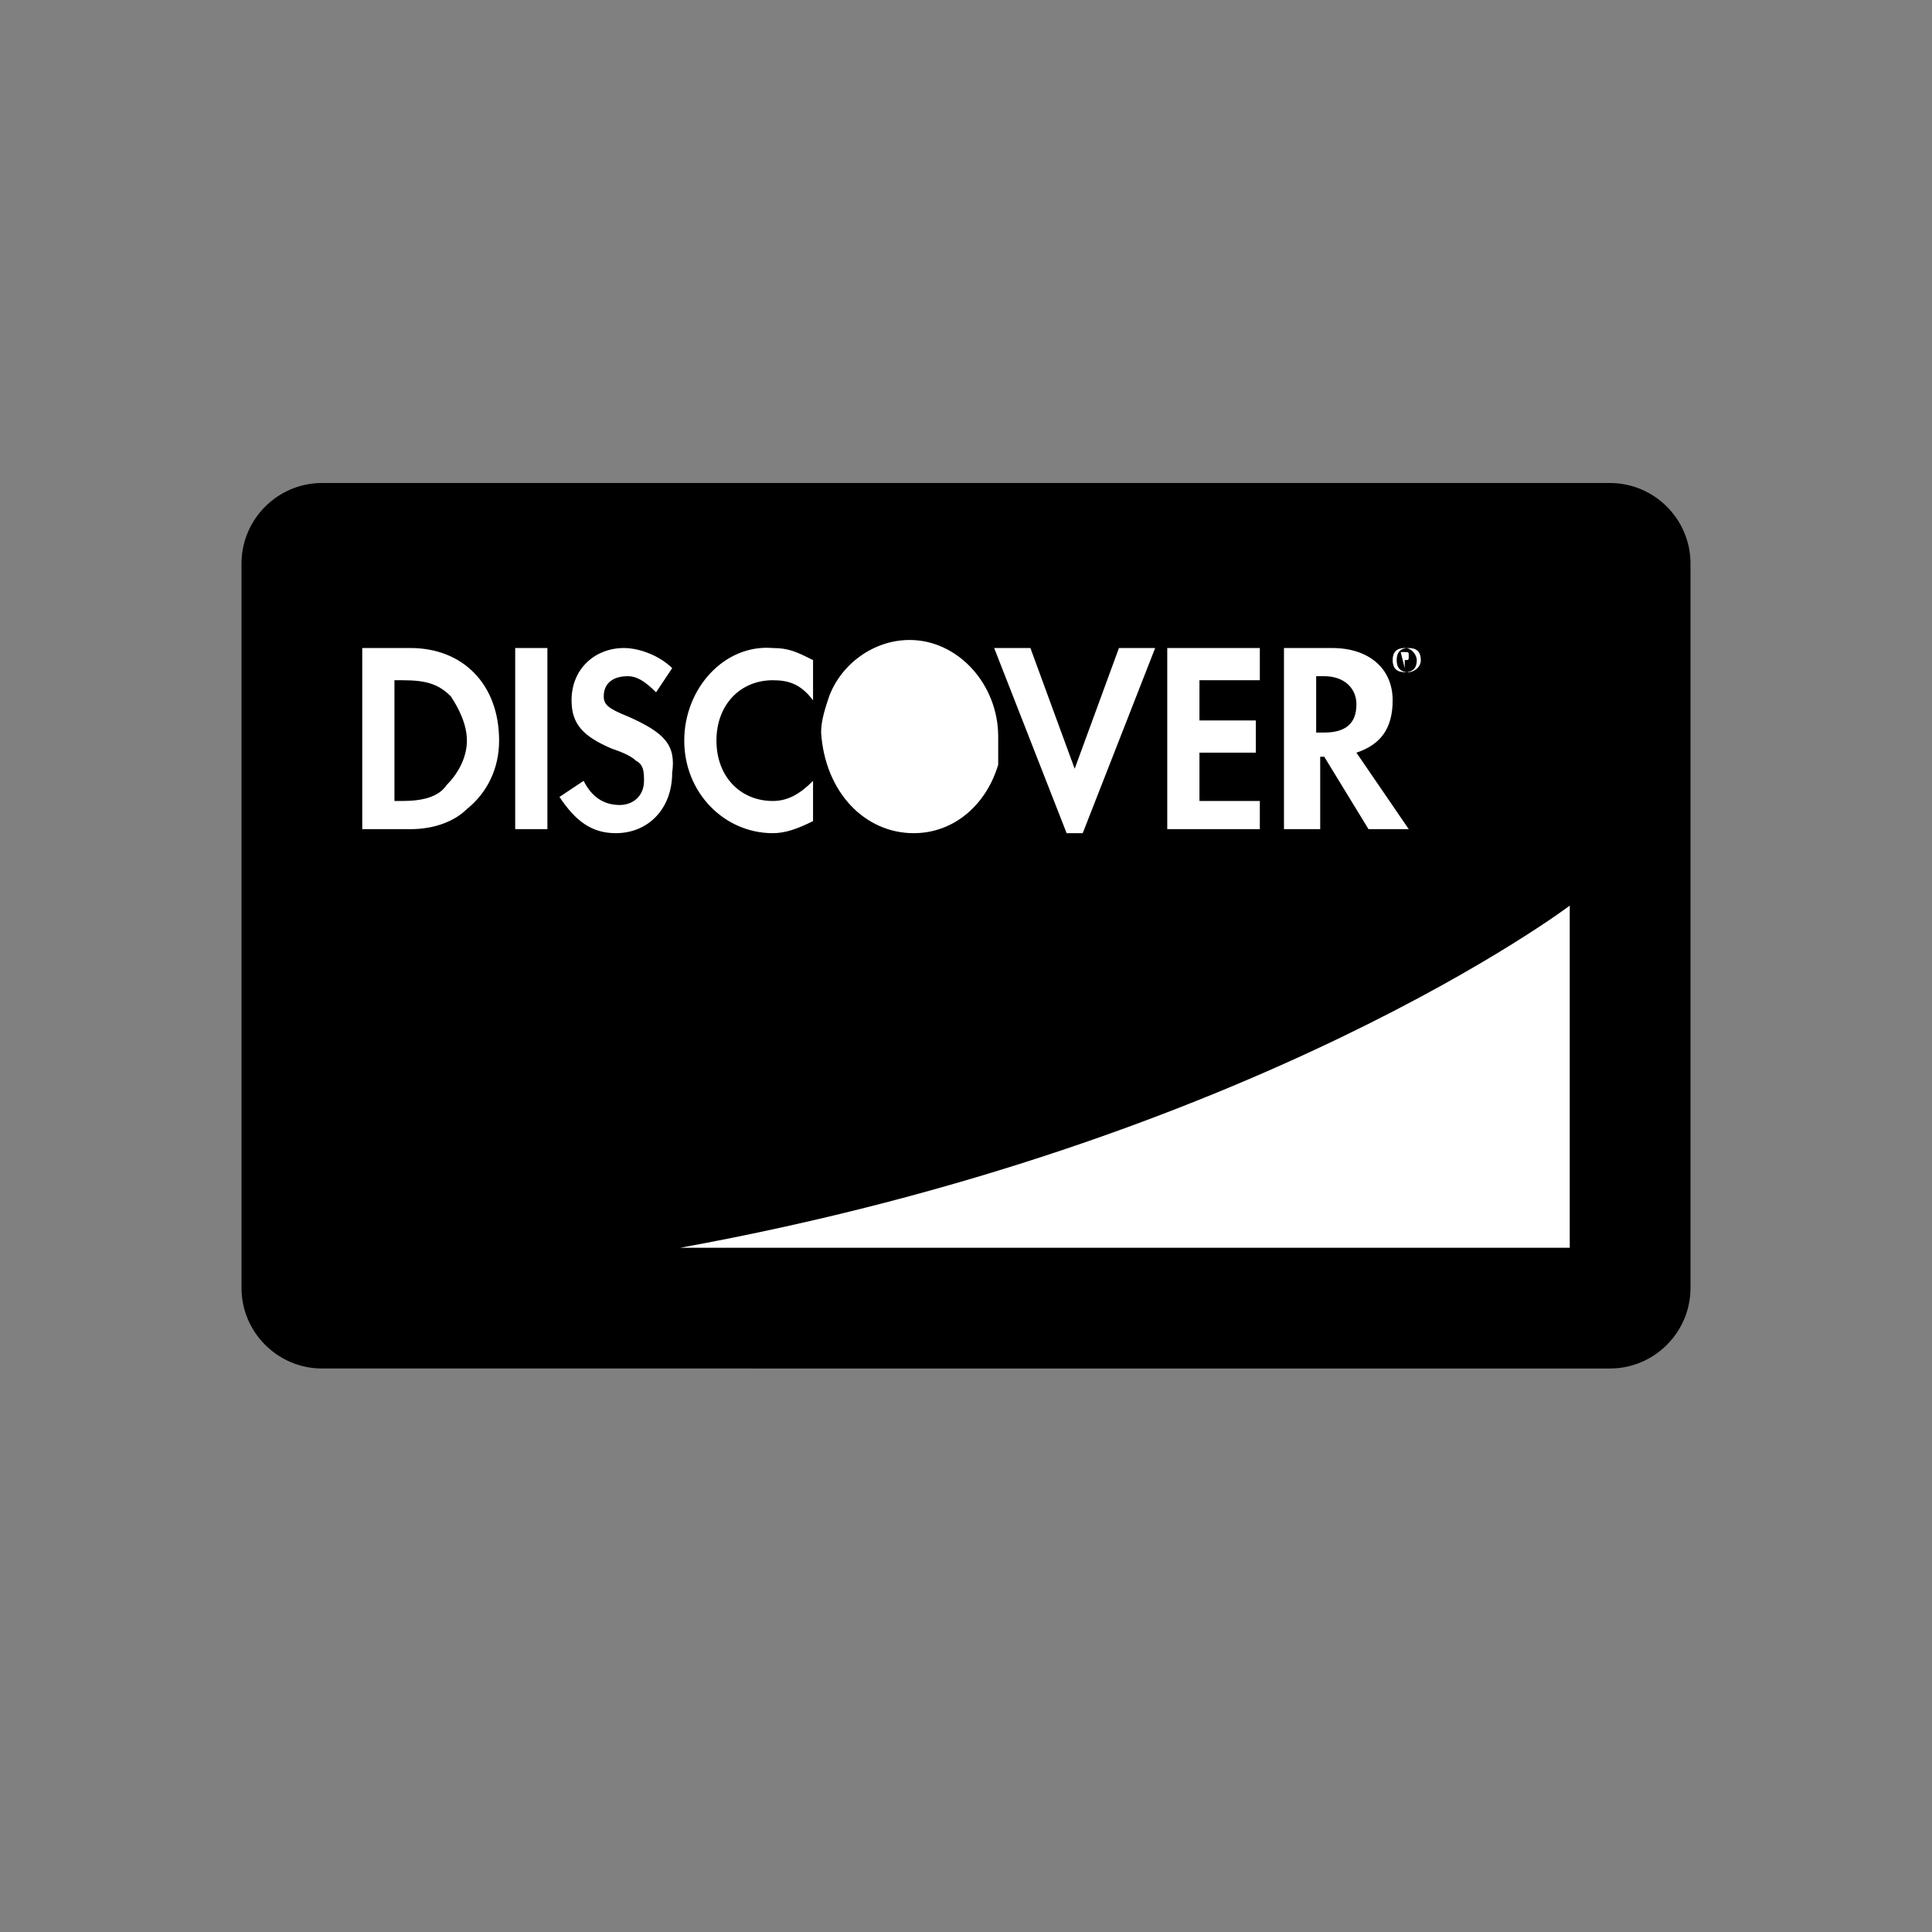 <svg id="payment-card-discover-Layer_1" xmlns="http://www.w3.org/2000/svg" viewBox="0 0 48 48"><rect x="0" y="0" width="48" height="48" fill="#808080" stroke="none"/><title>card/discover</title><g id="payment-card-discover-Symbols"><g id="payment-card-discover-card_x2F_discover"><g id="payment-card-discover-Icon" transform="translate(6 12)"><g id="payment-card-discover-Card"><path id="payment-card-discover-path-2_2_" d="M2 0h32c1.1 0 2 .9 2 2v18c0 1.1-.9 2-2 2H2c-1.1 0-2-.9-2-2V2C0 .9.9 0 2 0z"/><path id="payment-card-discover-path-2_1_" d="M2 0h32c1.1 0 2 .9 2 2v18c0 1.1-.9 2-2 2H2c-1.1 0-2-.9-2-2V2C0 .9.9 0 2 0z" fill="none"/></g><path id="payment-card-discover-Shape" d="M25.3 8.6H23V4.1h2.3v.8h-1.5v1h1.4v.8h-1.4v1.2h1.5v.7zm1.4 0h-.8V4.1h1.2c.9 0 1.5.5 1.5 1.3 0 .7-.3 1.1-.9 1.3L29 8.6h-1l-1.1-1.8h-.1v1.8h-.1zm0-2.4h.2c.5 0 .8-.2.8-.7 0-.4-.3-.7-.8-.7h-.2v1.4zm-5.8 2.5l1.8-4.6h-.9l-1.1 3-1.1-3h-.9l1.8 4.6h.4zm8-4.1l-.1-.4h.1c.1 0 .1 0 .1.1s0 .1-.1.1l.1.2-.1-.2v.2zm0-.2s0-.1 0 0c.1-.1.1-.1 0 0zM6.8 8.6h.8V4.1h-.8v4.5zm-.4-2.2c0 .7-.3 1.3-.8 1.7-.3.3-.8.5-1.4.5H3V4.1h1.2c1.3 0 2.2.9 2.2 2.3zm-.8 0c0-.4-.2-.8-.4-1.1-.3-.3-.6-.4-1.2-.4h-.2v3H4c.5 0 .9-.1 1.1-.4.3-.3.5-.7.5-1.1zm11.1 2.3c1 0 1.8-.7 2.1-1.7v-.2-.5c0-1.3-1-2.4-2.2-2.4-.9 0-1.7.6-2 1.4-.1.3-.2.6-.2.9.1 1.5 1.1 2.5 2.3 2.5zm-3.5 0c.3 0 .6-.1 1-.3v-1c-.3.3-.6.5-1 .5-.8 0-1.4-.6-1.4-1.5s.6-1.5 1.4-1.5c.4 0 .7.1 1 .5v-1c-.4-.2-.6-.3-1-.3C12 4 11 5.1 11 6.4s1 2.3 2.2 2.3zm15.4-4.3c0-.2.1-.3.3-.3.2 0 .3.2.3.3 0 .2-.1.3-.3.3-.2 0-.3-.1-.3-.3zm.1 0c0 .2.1.3.3.3.1 0 .3-.1.3-.3 0-.2-.1-.3-.3-.3-.2 0-.3.1-.3.3zM33 19v-8.5s-7.8 5.9-22.1 8.5H33zM9.6 5.8c-.5-.2-.6-.3-.6-.5 0-.3.2-.5.6-.5.2 0 .4.1.7.4l.4-.6c-.3-.3-.8-.5-1.2-.5-.7 0-1.3.5-1.3 1.3 0 .6.3.9 1 1.2.3.1.5.2.6.3.2.1.2.3.2.5 0 .4-.3.6-.6.6-.4 0-.7-.2-.9-.6l-.6.4c.4.6.8.9 1.4.9.8 0 1.4-.6 1.4-1.5.1-.7-.2-1-1.1-1.4z" fill="#fff"/></g></g></g></svg>